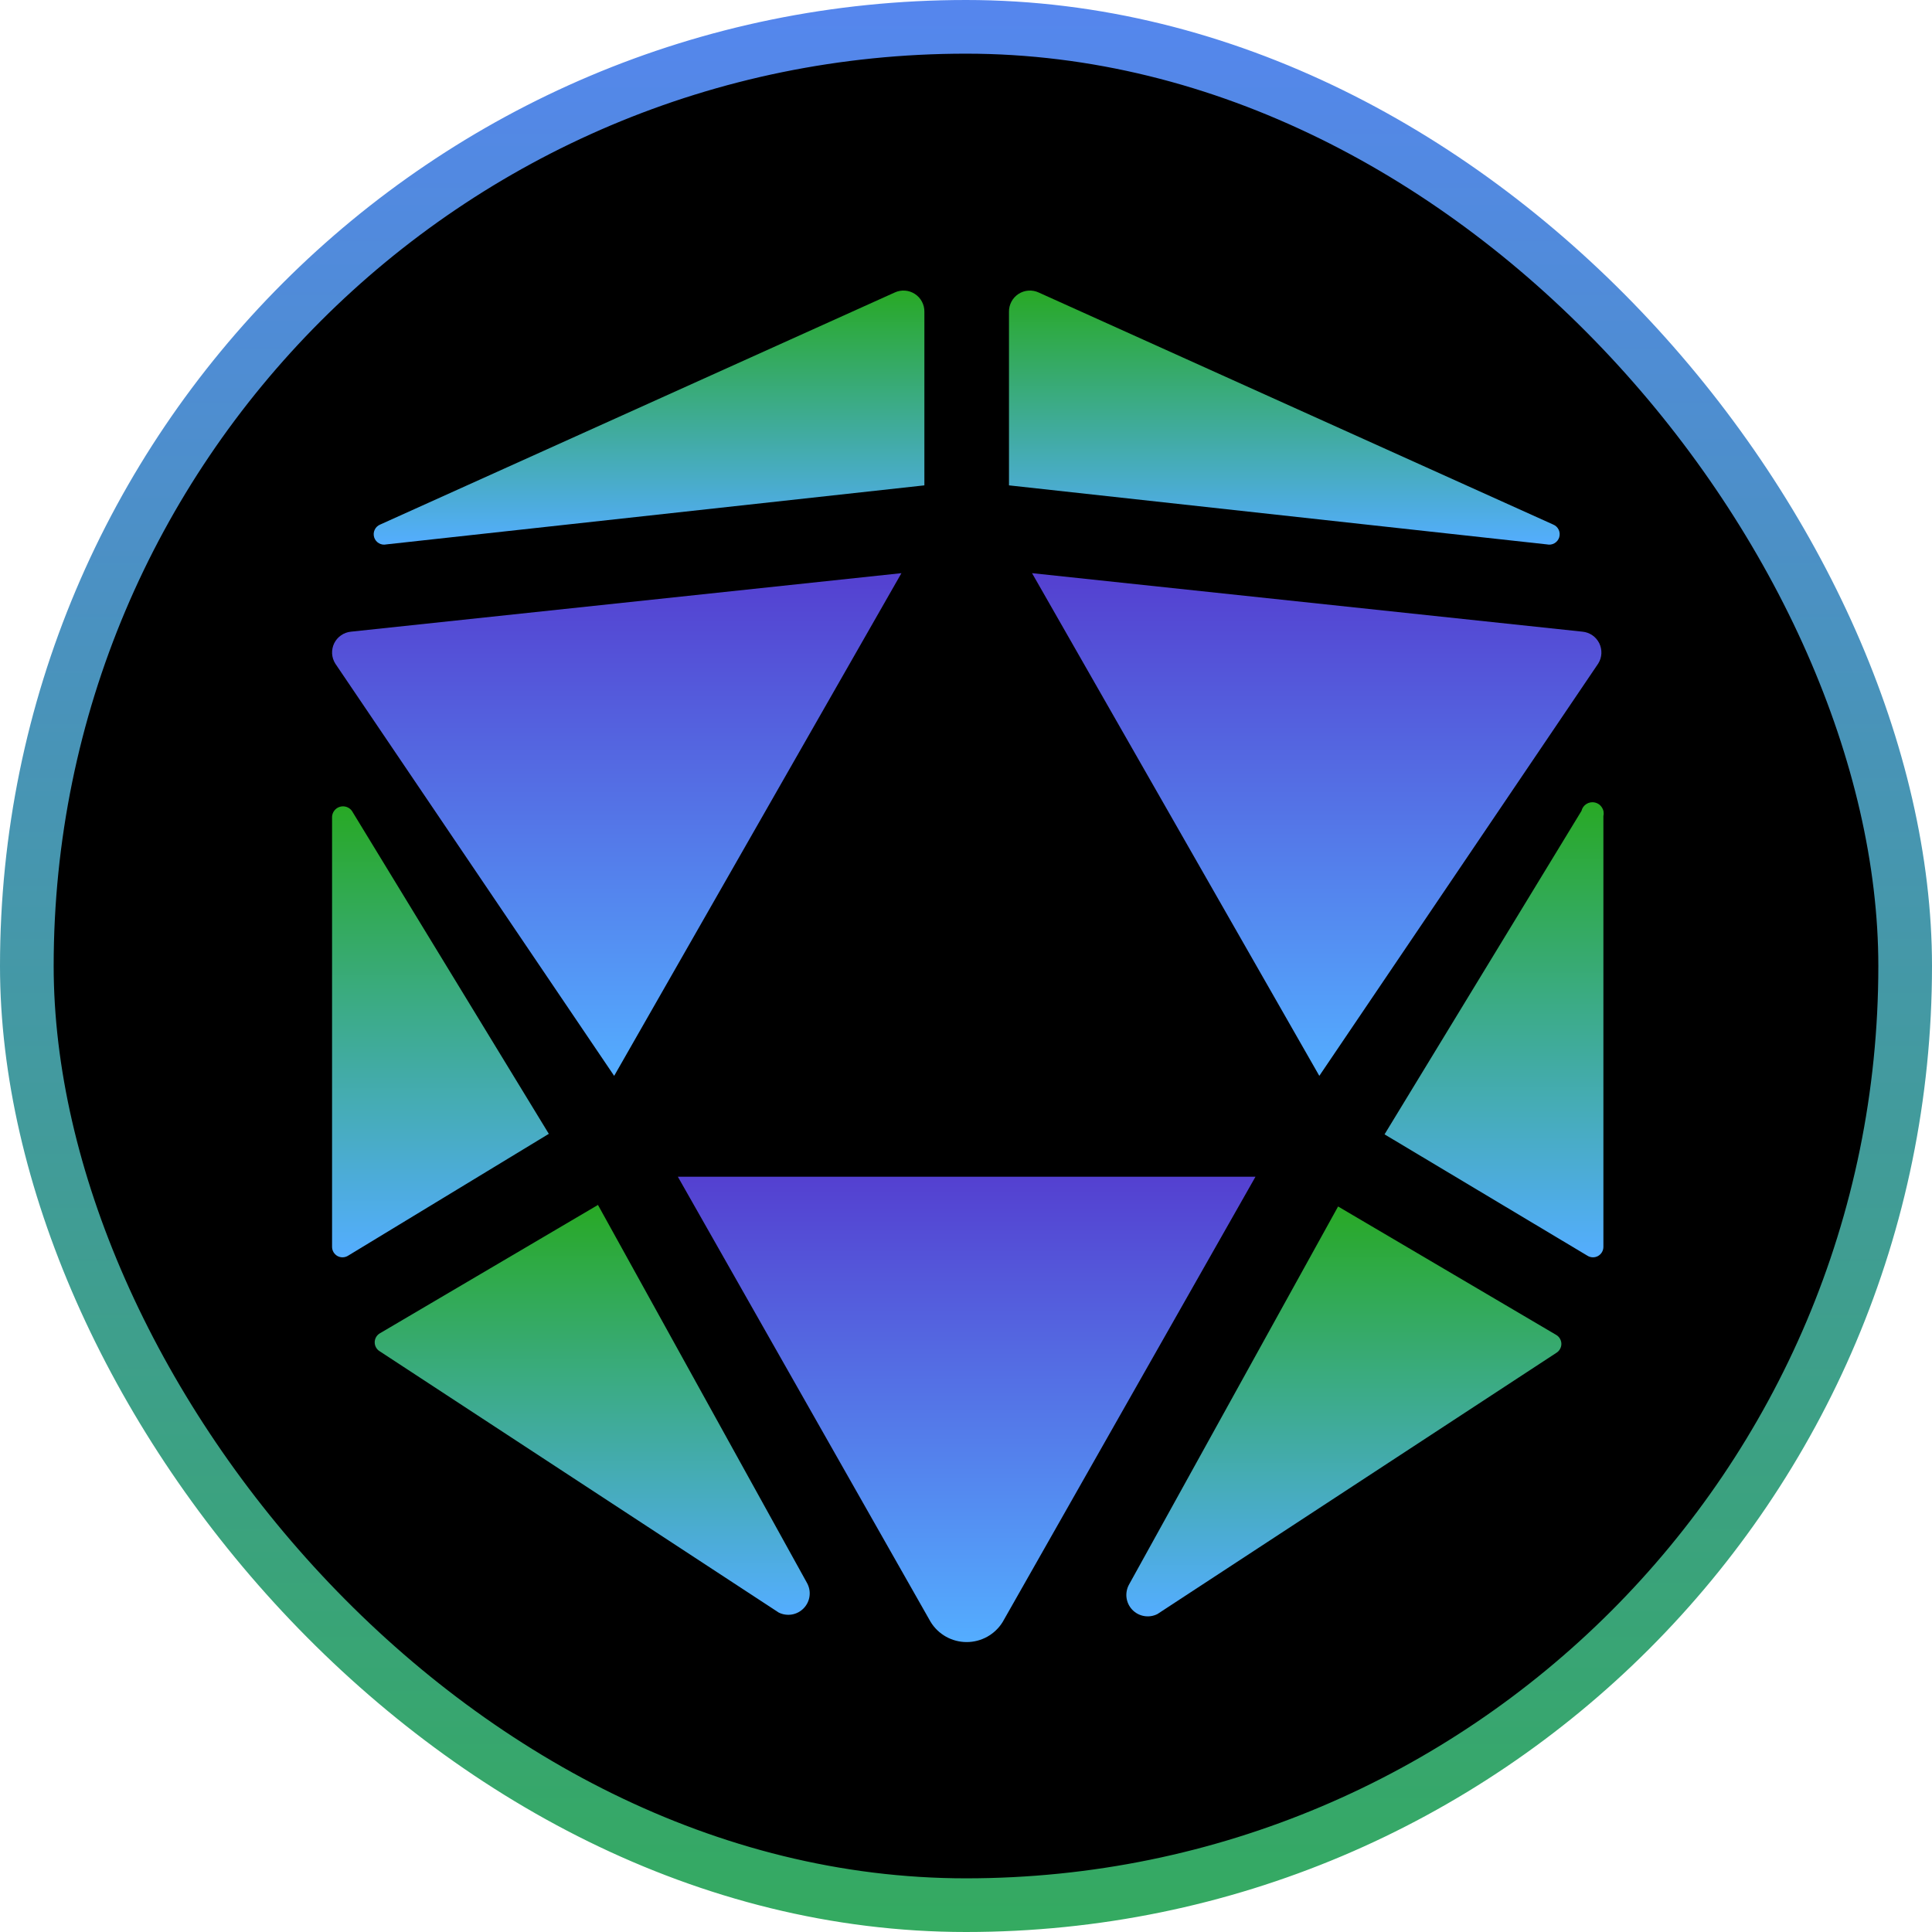 <svg width="72" height="72" viewBox="0 0 72 72" fill="none" xmlns="http://www.w3.org/2000/svg">
<rect x="1" y="1" width="70" height="70" rx="35" fill="black"/>
<rect x="1" y="1" width="70" height="70" rx="35" stroke="url(#paint0_linear_805_13)" stroke-width="2"/>
<path d="M49.167 40.094L59.561 24.729C59.632 24.616 59.672 24.488 59.679 24.355C59.685 24.223 59.658 24.091 59.6 23.972C59.541 23.853 59.453 23.751 59.345 23.676C59.236 23.6 59.109 23.554 58.977 23.541L38.461 21.36L49.167 40.094Z" fill="url(#paint1_linear_805_13)"/>
<path d="M58.937 30.22L51.598 42.274L59.151 46.792C59.21 46.831 59.279 46.853 59.349 46.856C59.42 46.859 59.49 46.843 59.552 46.809C59.614 46.774 59.666 46.724 59.701 46.663C59.737 46.602 59.755 46.532 59.754 46.461L59.754 30.414C59.767 30.361 59.769 30.305 59.76 30.25C59.752 30.196 59.732 30.144 59.703 30.097C59.674 30.05 59.636 30.009 59.592 29.976C59.547 29.944 59.496 29.921 59.443 29.908C59.389 29.895 59.333 29.893 59.279 29.902C59.224 29.911 59.172 29.93 59.125 29.959C59.078 29.988 59.037 30.026 59.005 30.07C58.973 30.115 58.95 30.166 58.937 30.22Z" fill="url(#paint2_linear_805_13)"/>
<path d="M57.885 19.549L38.712 10.902C38.592 10.846 38.46 10.821 38.328 10.83C38.195 10.839 38.068 10.882 37.957 10.954C37.846 11.026 37.755 11.125 37.693 11.242C37.631 11.359 37.599 11.49 37.602 11.623V18.088L57.651 20.288C57.746 20.31 57.846 20.294 57.93 20.246C58.014 20.197 58.078 20.119 58.107 20.026C58.136 19.933 58.13 19.832 58.089 19.744C58.047 19.655 57.975 19.586 57.885 19.549Z" fill="url(#paint3_linear_805_13)"/>
<path d="M49.867 44.962L42.081 59.042C41.996 59.191 41.961 59.364 41.981 59.534C42.002 59.704 42.076 59.863 42.194 59.988C42.312 60.112 42.467 60.196 42.636 60.225C42.805 60.255 42.979 60.229 43.132 60.152L58.003 50.415C58.06 50.38 58.106 50.331 58.138 50.273C58.171 50.215 58.188 50.15 58.188 50.084C58.188 50.018 58.171 49.953 58.138 49.895C58.106 49.837 58.06 49.788 58.003 49.753L49.867 44.962Z" fill="url(#paint4_linear_805_13)"/>
<path d="M36.025 43.852H25.261L34.682 60.444C34.823 60.674 35.02 60.863 35.256 60.995C35.491 61.126 35.756 61.195 36.025 61.195C36.294 61.195 36.559 61.126 36.794 60.995C37.029 60.863 37.227 60.674 37.368 60.444L46.789 43.852H36.025Z" fill="url(#paint5_linear_805_13)"/>
<path d="M12.979 46.792L20.453 42.255L13.115 30.22C13.066 30.151 12.996 30.1 12.916 30.072C12.837 30.045 12.751 30.042 12.669 30.066C12.588 30.089 12.517 30.137 12.464 30.203C12.411 30.269 12.38 30.35 12.375 30.434L12.375 46.461C12.374 46.532 12.392 46.602 12.428 46.663C12.464 46.724 12.515 46.774 12.577 46.809C12.639 46.843 12.709 46.859 12.78 46.856C12.851 46.853 12.919 46.831 12.979 46.792Z" fill="url(#paint6_linear_805_13)"/>
<path d="M22.187 44.962L14.148 49.694C14.092 49.729 14.045 49.778 14.013 49.836C13.981 49.894 13.964 49.959 13.964 50.025C13.964 50.092 13.981 50.157 14.013 50.215C14.045 50.273 14.092 50.322 14.148 50.356L29.019 60.094C29.172 60.171 29.346 60.196 29.515 60.167C29.684 60.137 29.839 60.054 29.957 59.929C30.075 59.805 30.15 59.646 30.17 59.475C30.191 59.305 30.155 59.133 30.07 58.984L22.284 44.904L22.187 44.962Z" fill="url(#paint7_linear_805_13)"/>
<path d="M14.4 20.288L34.449 18.088V11.623C34.452 11.49 34.42 11.359 34.358 11.242C34.297 11.125 34.206 11.026 34.094 10.954C33.983 10.882 33.856 10.839 33.724 10.83C33.592 10.821 33.459 10.846 33.34 10.902L14.167 19.549C14.077 19.586 14.004 19.655 13.963 19.744C13.921 19.832 13.915 19.933 13.944 20.026C13.974 20.119 14.037 20.197 14.121 20.246C14.206 20.294 14.305 20.31 14.4 20.288Z" fill="url(#paint8_linear_805_13)"/>
<path d="M22.888 40.094L33.594 21.36L13.078 23.541C12.946 23.554 12.819 23.6 12.711 23.676C12.602 23.751 12.514 23.853 12.455 23.972C12.397 24.091 12.37 24.223 12.376 24.355C12.383 24.488 12.424 24.616 12.494 24.729L22.888 40.094Z" fill="url(#paint9_linear_805_13)"/>
<defs>
<linearGradient id="paint0_linear_805_13" x1="36" y1="0" x2="36" y2="72" gradientUnits="userSpaceOnUse">
<stop stop-color="#5586EE"/>
<stop offset="1" stop-color="#34AA60"/>
</linearGradient>
<linearGradient id="paint1_linear_805_13" x1="49.071" y1="40.094" x2="49.071" y2="21.36" gradientUnits="userSpaceOnUse">
<stop stop-color="#54ADFF"/>
<stop offset="1" stop-color="#5440D0"/>
</linearGradient>
<linearGradient id="paint2_linear_805_13" x1="55.682" y1="46.856" x2="55.682" y2="29.897" gradientUnits="userSpaceOnUse">
<stop stop-color="#54ADFF"/>
<stop offset="1" stop-color="#28A925"/>
</linearGradient>
<linearGradient id="paint3_linear_805_13" x1="47.864" y1="20.298" x2="47.864" y2="10.828" gradientUnits="userSpaceOnUse">
<stop stop-color="#54ADFF"/>
<stop offset="1" stop-color="#28A925"/>
</linearGradient>
<linearGradient id="paint4_linear_805_13" x1="50.081" y1="60.237" x2="50.081" y2="44.962" gradientUnits="userSpaceOnUse">
<stop stop-color="#54ADFF"/>
<stop offset="1" stop-color="#28A925"/>
</linearGradient>
<linearGradient id="paint5_linear_805_13" x1="36.025" y1="61.195" x2="36.025" y2="43.852" gradientUnits="userSpaceOnUse">
<stop stop-color="#54ADFF"/>
<stop offset="1" stop-color="#5440D0"/>
</linearGradient>
<linearGradient id="paint6_linear_805_13" x1="16.414" y1="46.856" x2="16.414" y2="30.05" gradientUnits="userSpaceOnUse">
<stop stop-color="#54ADFF"/>
<stop offset="1" stop-color="#28A925"/>
</linearGradient>
<linearGradient id="paint7_linear_805_13" x1="22.07" y1="60.179" x2="22.07" y2="44.904" gradientUnits="userSpaceOnUse">
<stop stop-color="#54ADFF"/>
<stop offset="1" stop-color="#28A925"/>
</linearGradient>
<linearGradient id="paint8_linear_805_13" x1="24.188" y1="20.298" x2="24.188" y2="10.828" gradientUnits="userSpaceOnUse">
<stop stop-color="#54ADFF"/>
<stop offset="1" stop-color="#28A925"/>
</linearGradient>
<linearGradient id="paint9_linear_805_13" x1="22.985" y1="40.094" x2="22.985" y2="21.36" gradientUnits="userSpaceOnUse">
<stop stop-color="#54ADFF"/>
<stop offset="1" stop-color="#5440D0"/>
</linearGradient>
</defs>
</svg>
